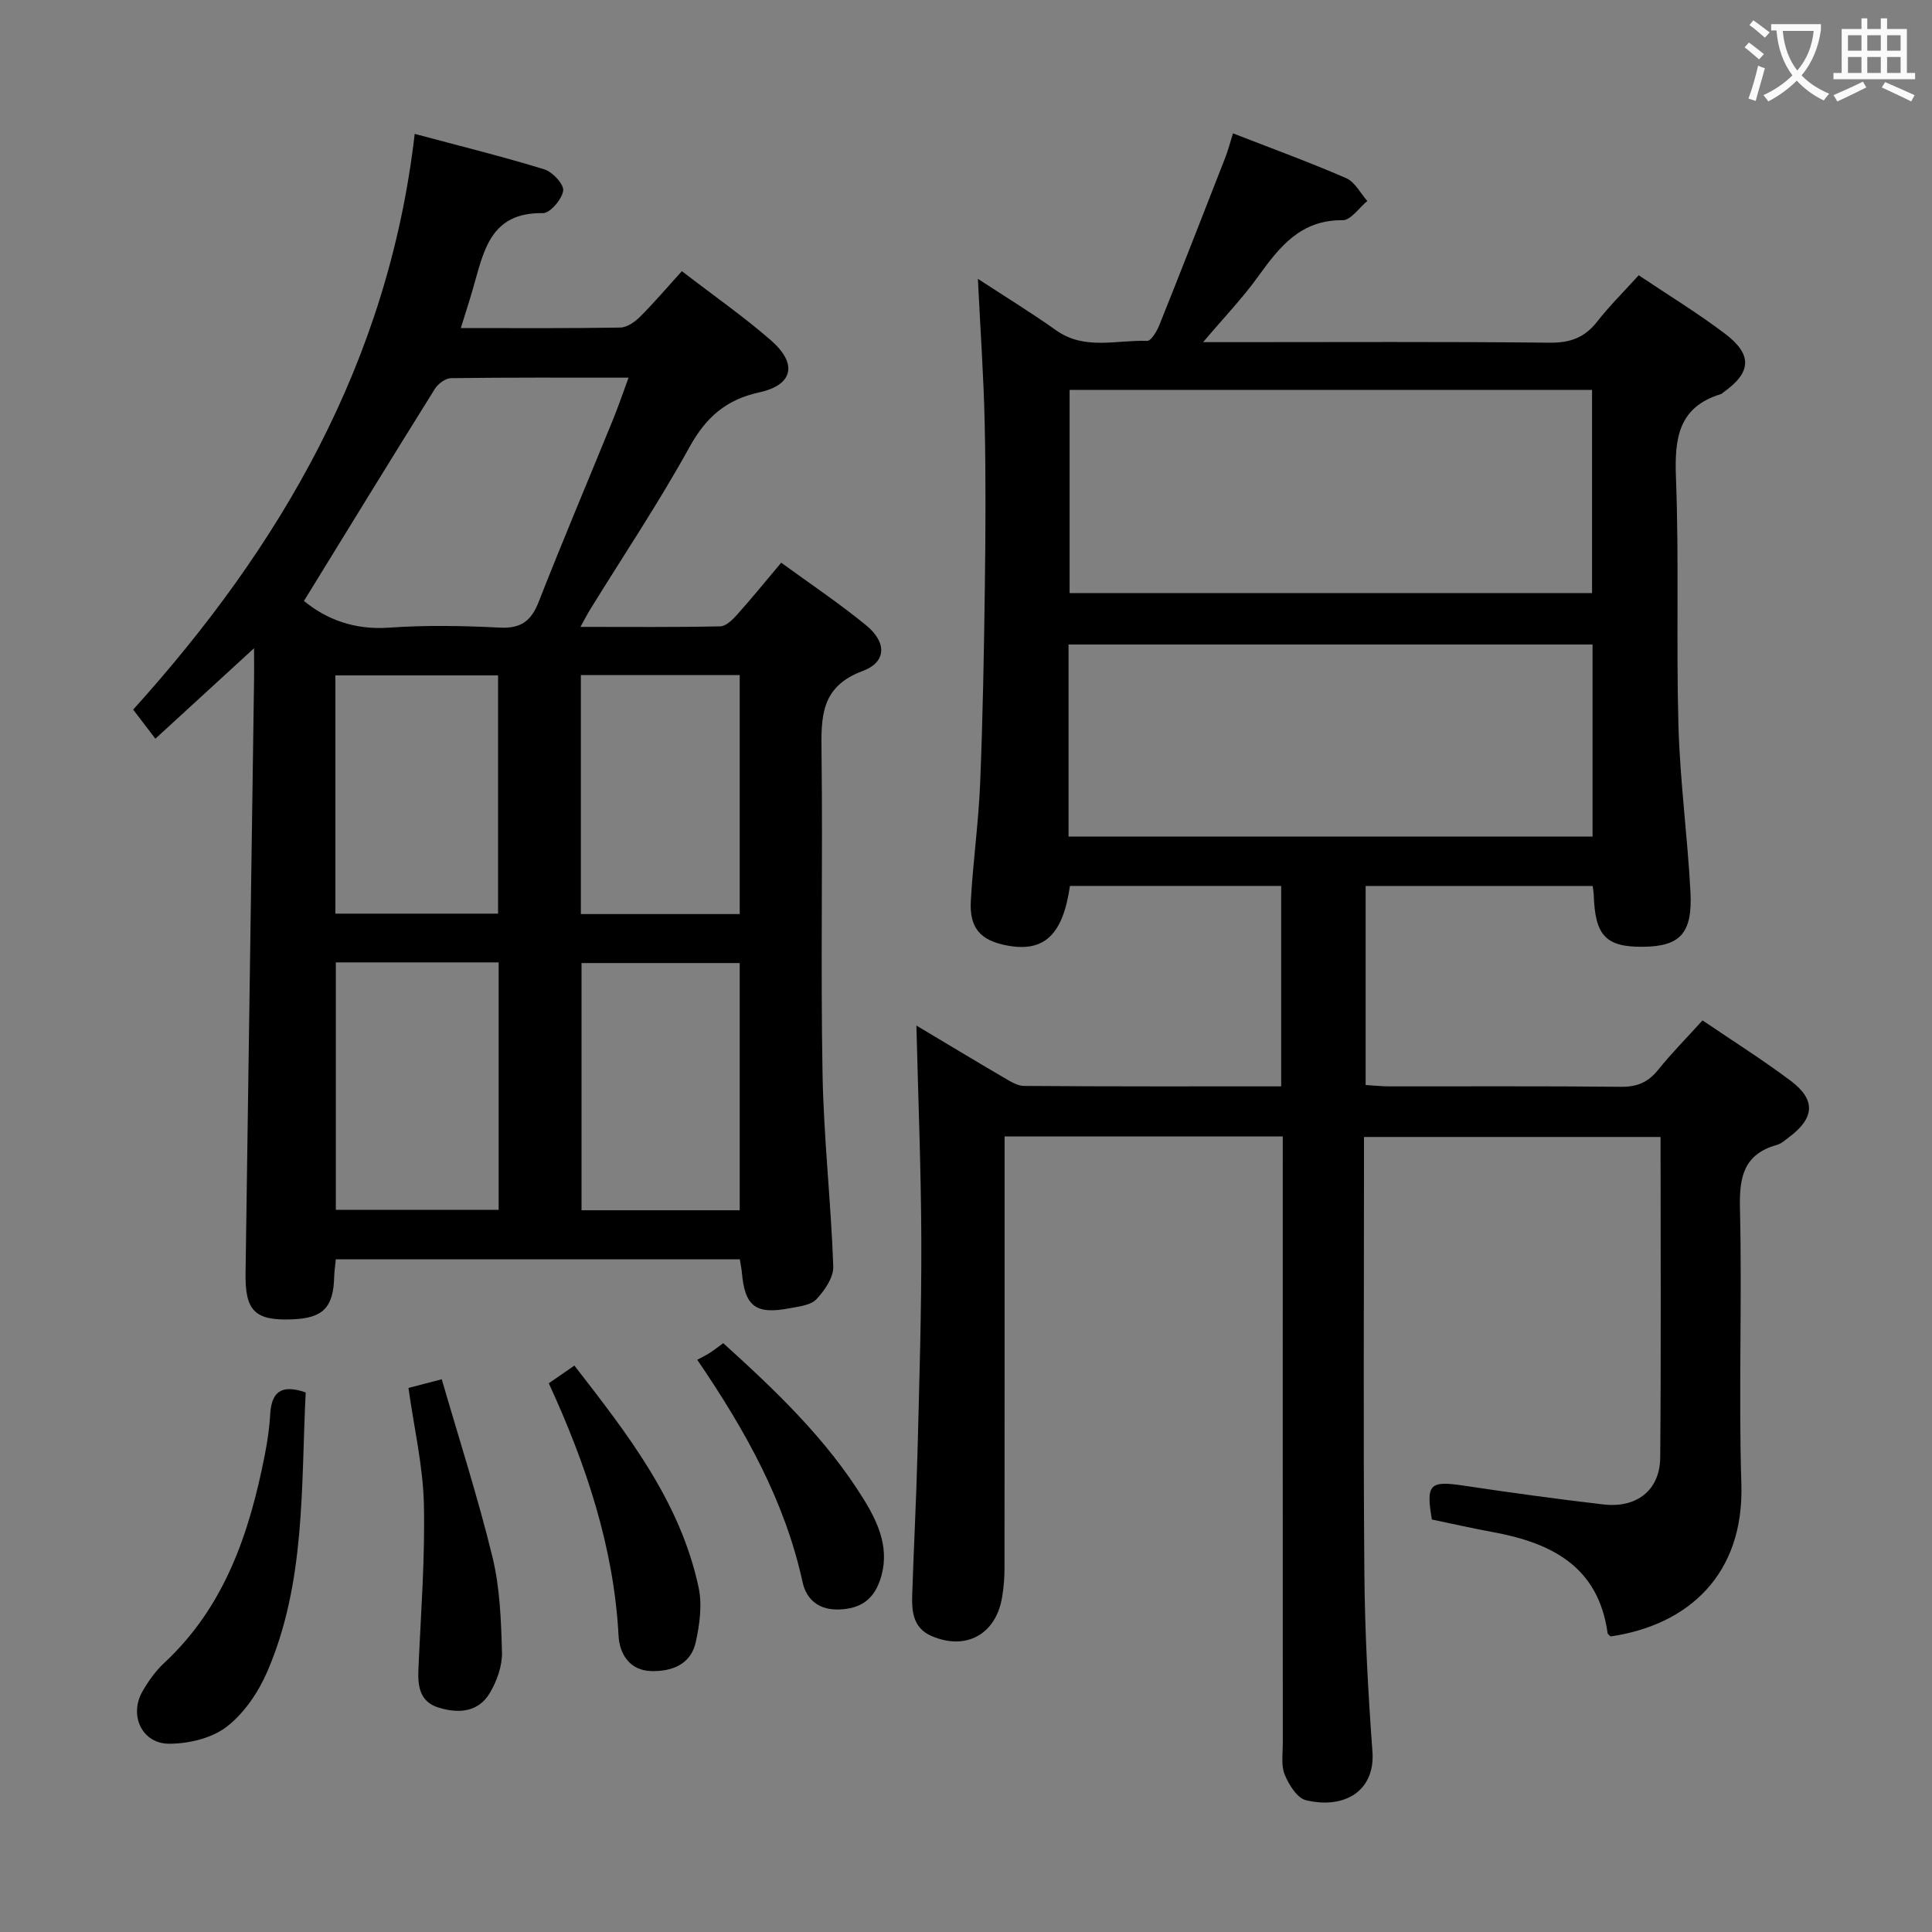 <svg enable-background="new 0 0 400 400" viewBox="0 0 400 400" xmlns="http://www.w3.org/2000/svg"><rect x="0" y="0" width="400" height="400" fill="#808080" stroke="none"/><g fill="#010000"><path d="m265.25 224.92c0-13.98 0-27.56 0-41.5-14.68 0-29.22 0-43.73 0-1.46 10.14-5.34 13.78-12.99 12.34-5.54-1.04-7.85-3.59-7.53-9.29.46-8.13 1.6-16.22 1.93-24.35.55-13.47.79-26.95.97-40.43.15-11.33.22-22.67-.03-33.99-.21-9.77-.9-19.54-1.41-29.97 5.49 3.59 10.96 6.94 16.17 10.64 5.94 4.22 12.54 1.97 18.86 2.21.82.03 2.03-1.99 2.54-3.27 4.62-11.54 9.14-23.13 13.66-34.71.59-1.52.99-3.11 1.59-4.99 8.06 3.14 15.85 5.98 23.44 9.28 1.8.78 2.93 3.11 4.37 4.72-1.7 1.39-3.41 3.99-5.1 3.98-8.74-.09-13.12 5.56-17.56 11.73-3.17 4.4-6.96 8.35-11.34 13.52h6.3c21.83 0 43.66-.12 65.49.11 4.25.05 7.24-1.08 9.82-4.39 2.54-3.25 5.51-6.18 8.58-9.57 6.12 4.11 12.21 7.82 17.86 12.1 5.78 4.38 5.47 8.06-.4 12.19-.14.1-.25.25-.4.3-8.9 2.69-9.66 9.21-9.35 17.35.66 17.14.03 34.32.52 51.47.33 11.44 1.88 22.84 2.48 34.27.45 8.62-2.18 11.3-9.92 11.35-7.61.05-9.84-2.32-10.1-10.75-.02-.5-.11-.99-.22-1.84-15.54 0-31.11 0-47.01 0v41.21c1.69.1 3.28.28 4.88.28 16 .02 32-.08 47.99.09 3.33.04 5.61-.93 7.68-3.5 2.79-3.47 5.95-6.65 9.2-10.25 6.31 4.29 12.5 8.18 18.32 12.56 5.19 3.92 4.87 7.69-.43 11.64-.8.6-1.6 1.34-2.52 1.59-6.9 1.94-7.78 6.71-7.62 13.21.46 18.99-.3 38 .29 56.98.59 18.67-10.91 29.21-27.08 31.57-.22-.24-.58-.45-.62-.72-1.92-13.84-11.7-18.68-23.82-20.9-4.23-.77-8.43-1.74-12.55-2.59-1.27-7.31-.43-8.06 6.41-7.04 9.69 1.45 19.39 2.79 29.12 3.92 6.92.8 11.69-2.99 11.74-9.73.19-21.98.07-43.96.07-66.35-20.46 0-40.65 0-61.4 0v5.45c0 28.33-.16 56.66.08 84.98.1 12.29.77 24.59 1.67 36.85.58 7.88-5.52 11.98-13.75 10.04-1.83-.43-3.55-3.21-4.41-5.29-.78-1.87-.4-4.26-.4-6.43-.02-39.83-.01-79.65-.01-119.48 0-1.97 0-3.95 0-6.23-19.34 0-38.21 0-57.59 0v5.5c0 28 .01 55.99-.02 83.99 0 1.98-.17 3.98-.5 5.93-1.28 7.7-7.51 11.09-14.65 7.99-3.72-1.62-4.07-4.99-3.96-8.42.33-9.97.85-19.94 1.11-29.92.37-14.48.82-28.96.78-43.43-.05-14.78-.65-29.56-1.02-44.6 5.85 3.49 12.02 7.22 18.24 10.86 1.25.73 2.69 1.63 4.05 1.64 17.63.13 35.27.09 53.23.09zm64.37-102.13c0-14.28 0-28.14 0-42.06-36.28 0-72.18 0-108.17 0v42.06zm-108.39 50.41h108.49c0-13.49 0-26.58 0-39.76-36.3 0-72.31 0-108.49 0z"/><path d="m153.17 260.72c-27.94 0-55.67 0-83.64 0-.13 1.37-.31 2.49-.34 3.61-.16 6.4-2.3 8.58-8.72 8.83-7.72.3-9.75-1.77-9.63-9.57.6-40.95 1.18-81.89 1.76-122.84.03-1.78 0-3.56 0-6.54-7.18 6.58-13.46 12.34-20.43 18.73-1.49-1.95-2.77-3.62-4.6-6.02 30.37-33.63 52.82-71.83 58.29-119.2 9.45 2.53 18.21 4.69 26.83 7.34 1.71.52 4.11 3.12 3.91 4.43-.26 1.79-2.73 4.66-4.2 4.64-11.07-.21-12.29 8.15-14.52 15.78-.73 2.52-1.55 5.02-2.47 8.01 11.38 0 22.19.08 33-.1 1.4-.02 3.04-1.17 4.12-2.25 2.93-2.93 5.62-6.1 8.64-9.43 6.64 5.11 12.79 9.4 18.42 14.3 5.59 4.86 4.65 9.26-2.41 10.8-6.89 1.51-11.03 5.17-14.43 11.33-6.34 11.49-13.66 22.43-20.56 33.61-.58.93-1.07 1.92-2.01 3.61 10.11 0 19.53.09 28.95-.11 1.19-.03 2.55-1.38 3.48-2.42 2.99-3.34 5.82-6.82 9.13-10.76 5.98 4.36 12.04 8.41 17.64 13.01 4.23 3.48 4.18 7.57-.75 9.4-8.79 3.26-8.63 9.6-8.54 17 .27 22.16-.2 44.32.21 66.48.24 13.27 1.75 26.52 2.22 39.8.08 2.27-1.78 4.99-3.49 6.8-1.18 1.26-3.61 1.5-5.54 1.87-7.05 1.36-9.32-.41-9.9-7.5-.08-.8-.26-1.59-.42-2.64zm-90.24-136.3c4.65 3.82 10.47 6.04 17.59 5.53 7.62-.54 15.32-.4 22.95-.01 4.39.22 6.5-1.36 8.06-5.33 4.96-12.66 10.27-25.18 15.4-37.78 1.09-2.68 2.02-5.42 3.21-8.64-12.81 0-24.78-.06-36.75.1-1.14.02-2.67 1.14-3.33 2.18-9.04 14.47-17.95 29.02-27.13 43.95zm6.6 74.83v51.23h33.71c0-17.25 0-34.15 0-51.23-11.31 0-22.28 0-33.71 0zm-.09-10.09h33.68c0-16.77 0-33.11 0-49.33-11.53 0-22.59 0-33.68 0zm83.71 61.41c0-17.25 0-34.25 0-51.18-11.19 0-21.93 0-32.75 0v51.18zm0-61.32c0-16.75 0-33.11 0-49.49-11.2 0-21.95 0-32.89 0v49.49z"/><path d="m63.29 288.29c-.98 19.66.01 39.4-7.97 57.84-1.85 4.27-4.79 8.61-8.41 11.39-3.09 2.38-7.87 3.5-11.9 3.5-5.62 0-8.33-5.89-5.53-10.8 1.22-2.14 2.72-4.25 4.51-5.92 12.57-11.68 17.66-26.93 20.84-43.11.54-2.75.96-5.56 1.11-8.35.25-4.51 2.16-6.36 7.35-4.55z"/><path d="m113.62 286.39c1.91-1.32 3.39-2.34 5.3-3.66 10.94 14.11 21.92 28.07 25.73 45.99.76 3.57.2 7.62-.6 11.26-1 4.58-4.88 6.1-9.17 6-4.52-.1-6.61-3.55-6.81-7.28-.99-18.36-6.67-35.38-14.45-52.31z"/><path d="m84.57 287.36c2.29-.6 4.04-1.05 6.89-1.8 3.57 12.33 7.49 24.46 10.5 36.81 1.55 6.37 1.79 13.13 1.97 19.73.07 2.8-1.05 5.94-2.51 8.4-2.37 4.02-6.47 4.31-10.58 3.05-3.97-1.21-4.37-4.45-4.21-8.03.5-11.4 1.39-22.82 1.13-34.21-.2-7.89-2.05-15.74-3.19-23.95z"/><path d="m149.74 278.09c10.99 9.93 21.42 19.92 29.08 32.32 3.15 5.09 5.58 10.61 3.31 16.95-1.42 3.95-4.11 5.68-8.27 5.86-4.25.19-6.89-1.98-7.69-5.64-3.65-16.68-11.71-31.23-21.81-46.05.8-.44 1.71-.87 2.54-1.4.84-.52 1.61-1.15 2.84-2.04z"/></g><path d="m362.1 8.8c1.1.8 2.1 1.6 3.1 2.4l-1 1.1c-1.3-1.1-2.3-2-3-2.5zm1.9 4.8c.5.2.9.4 1.4.5-.6 2.3-1.3 4.5-1.9 6.8l-1.5-.5c.8-2.1 1.4-4.3 2-6.8zm-1-9.4c1.3.9 2.4 1.8 3.4 2.5l-1 1.1c-1.4-1.2-2.4-2.1-3.2-2.6zm3.7 2.2v-1.4h10.3v1.2c-.5 3.6-1.8 6.8-4 9.4 1.5 1.6 3.4 2.8 5.7 3.8-.3.4-.7.8-1.1 1.4-2.3-1.1-4.1-2.5-5.6-4.1-1.6 1.6-3.6 3.1-5.9 4.3-.3-.5-.7-.9-1-1.3 2.4-1.1 4.4-2.5 6-4.1-1.9-2.5-3-5.6-3.3-9.3h-1.1zm8.8 0h-6.4c.3 3.3 1.3 6 3 8.2 2-2.3 3.1-5.1 3.4-8.2z" fill="#fbfafa"/><path d="m385.3 3.8h1.3v2.2h2.8v-2.2h1.3v2.2h4.1v9.1h1.7v1.3h-16.9v-1.3h1.7v-9.1h4.1v-2.2zm.4 13.1.7 1.2c-1.8.9-3.8 1.9-6 2.9-.2-.4-.5-.8-.8-1.3 2.3-1 4.3-1.9 6.1-2.8zm-3.1-6.4h2.8v-3.2h-2.8zm0 4.6h2.8v-3.3h-2.8zm4-4.6h2.8v-3.2h-2.8zm0 4.6h2.8v-3.3h-2.8zm3.7 1.9c2.1.9 4.1 1.8 6.1 2.7l-.7 1.3c-2.2-1.1-4.2-2-6.1-2.9zm3.2-9.7h-2.8v3.2h2.8zm-2.8 7.8h2.8v-3.3h-2.8z" fill="#fbfafa"/></svg>